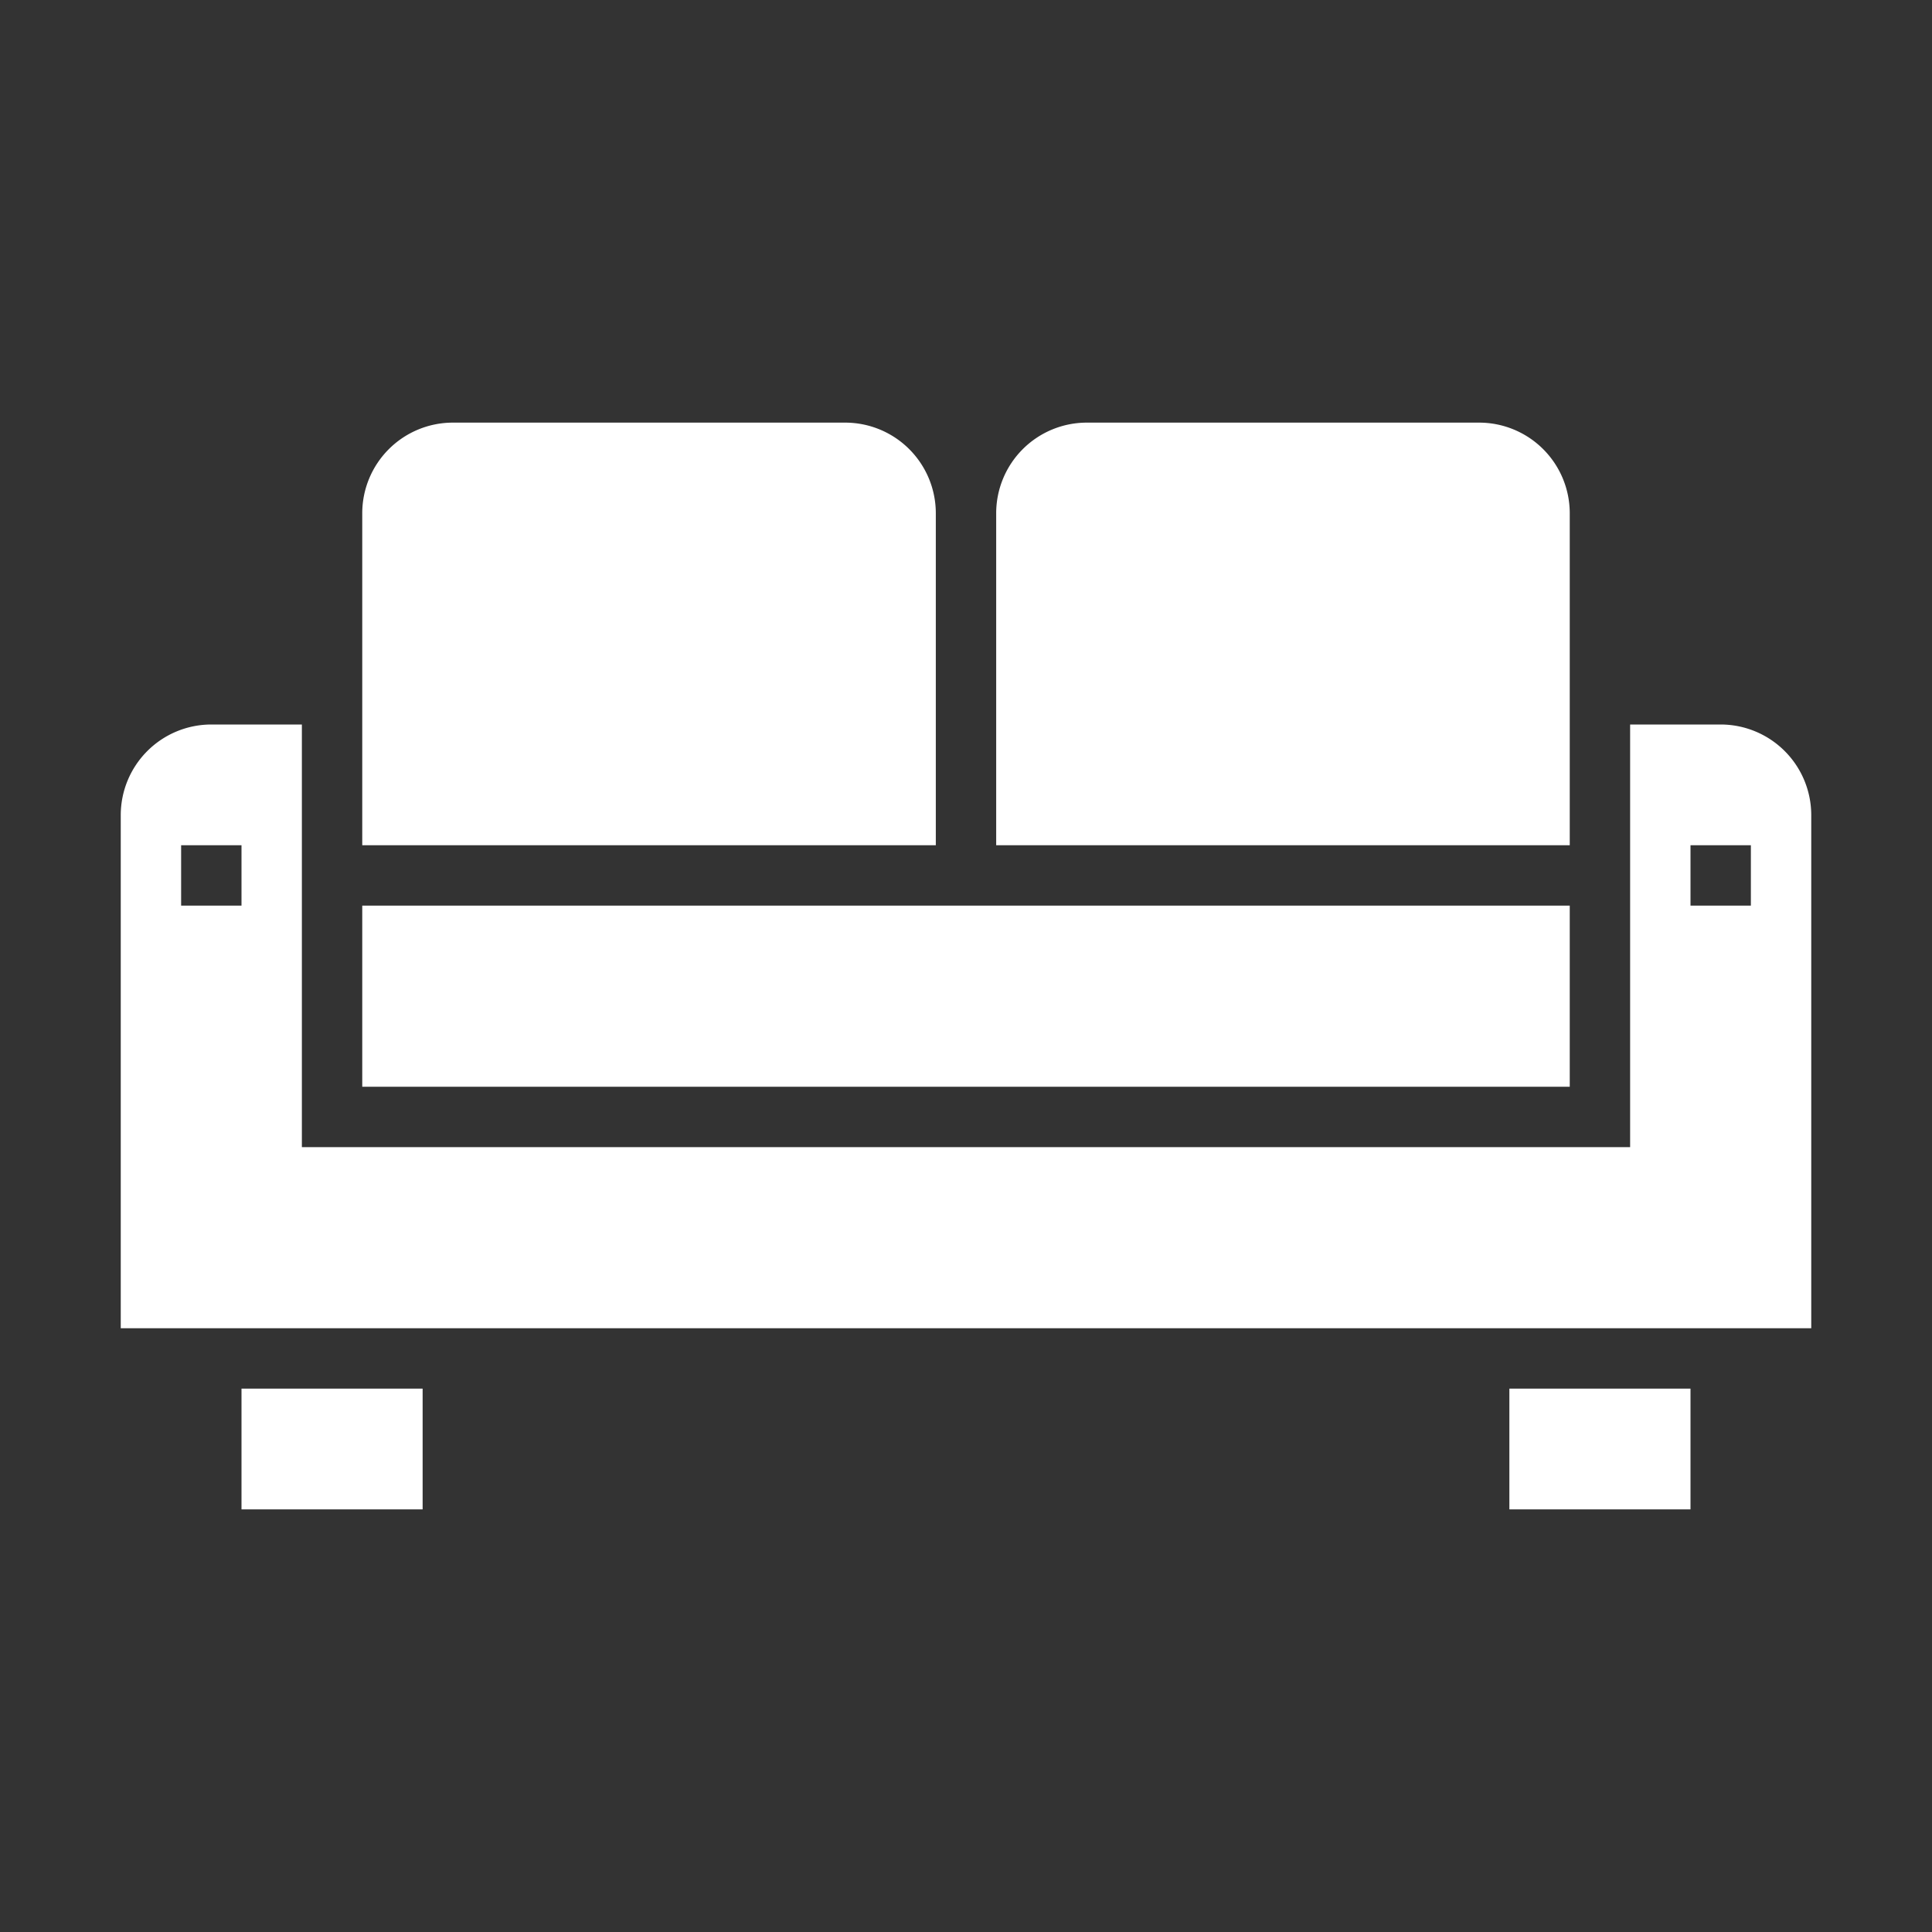 <svg fill="#fff" xmlns="http://www.w3.org/2000/svg" viewBox="0 0 64 64" x="0px" y="0px"><rect x="0" y="0" width="64" height="64" fill="#333333" stroke="none"/><g><path d="M12,17V28H31V17a3.003,3.003,0,0,0-3-3H15A3.003,3.003,0,0,0,12,17Z"/><rect x="8" y="46" width="6" height="4"/><rect x="12" y="30" width="40" height="6"/><rect x="50" y="46" width="6" height="4"/><path d="M57,24H54V38H10V24H7a3.003,3.003,0,0,0-3,3V44H60V27A3.003,3.003,0,0,0,57,24ZM8,30H6V28H8Zm50,0H56V28h2Z"/><path d="M52,17a3.003,3.003,0,0,0-3-3H36a3.003,3.003,0,0,0-3,3V28H52Z"/></g></svg>